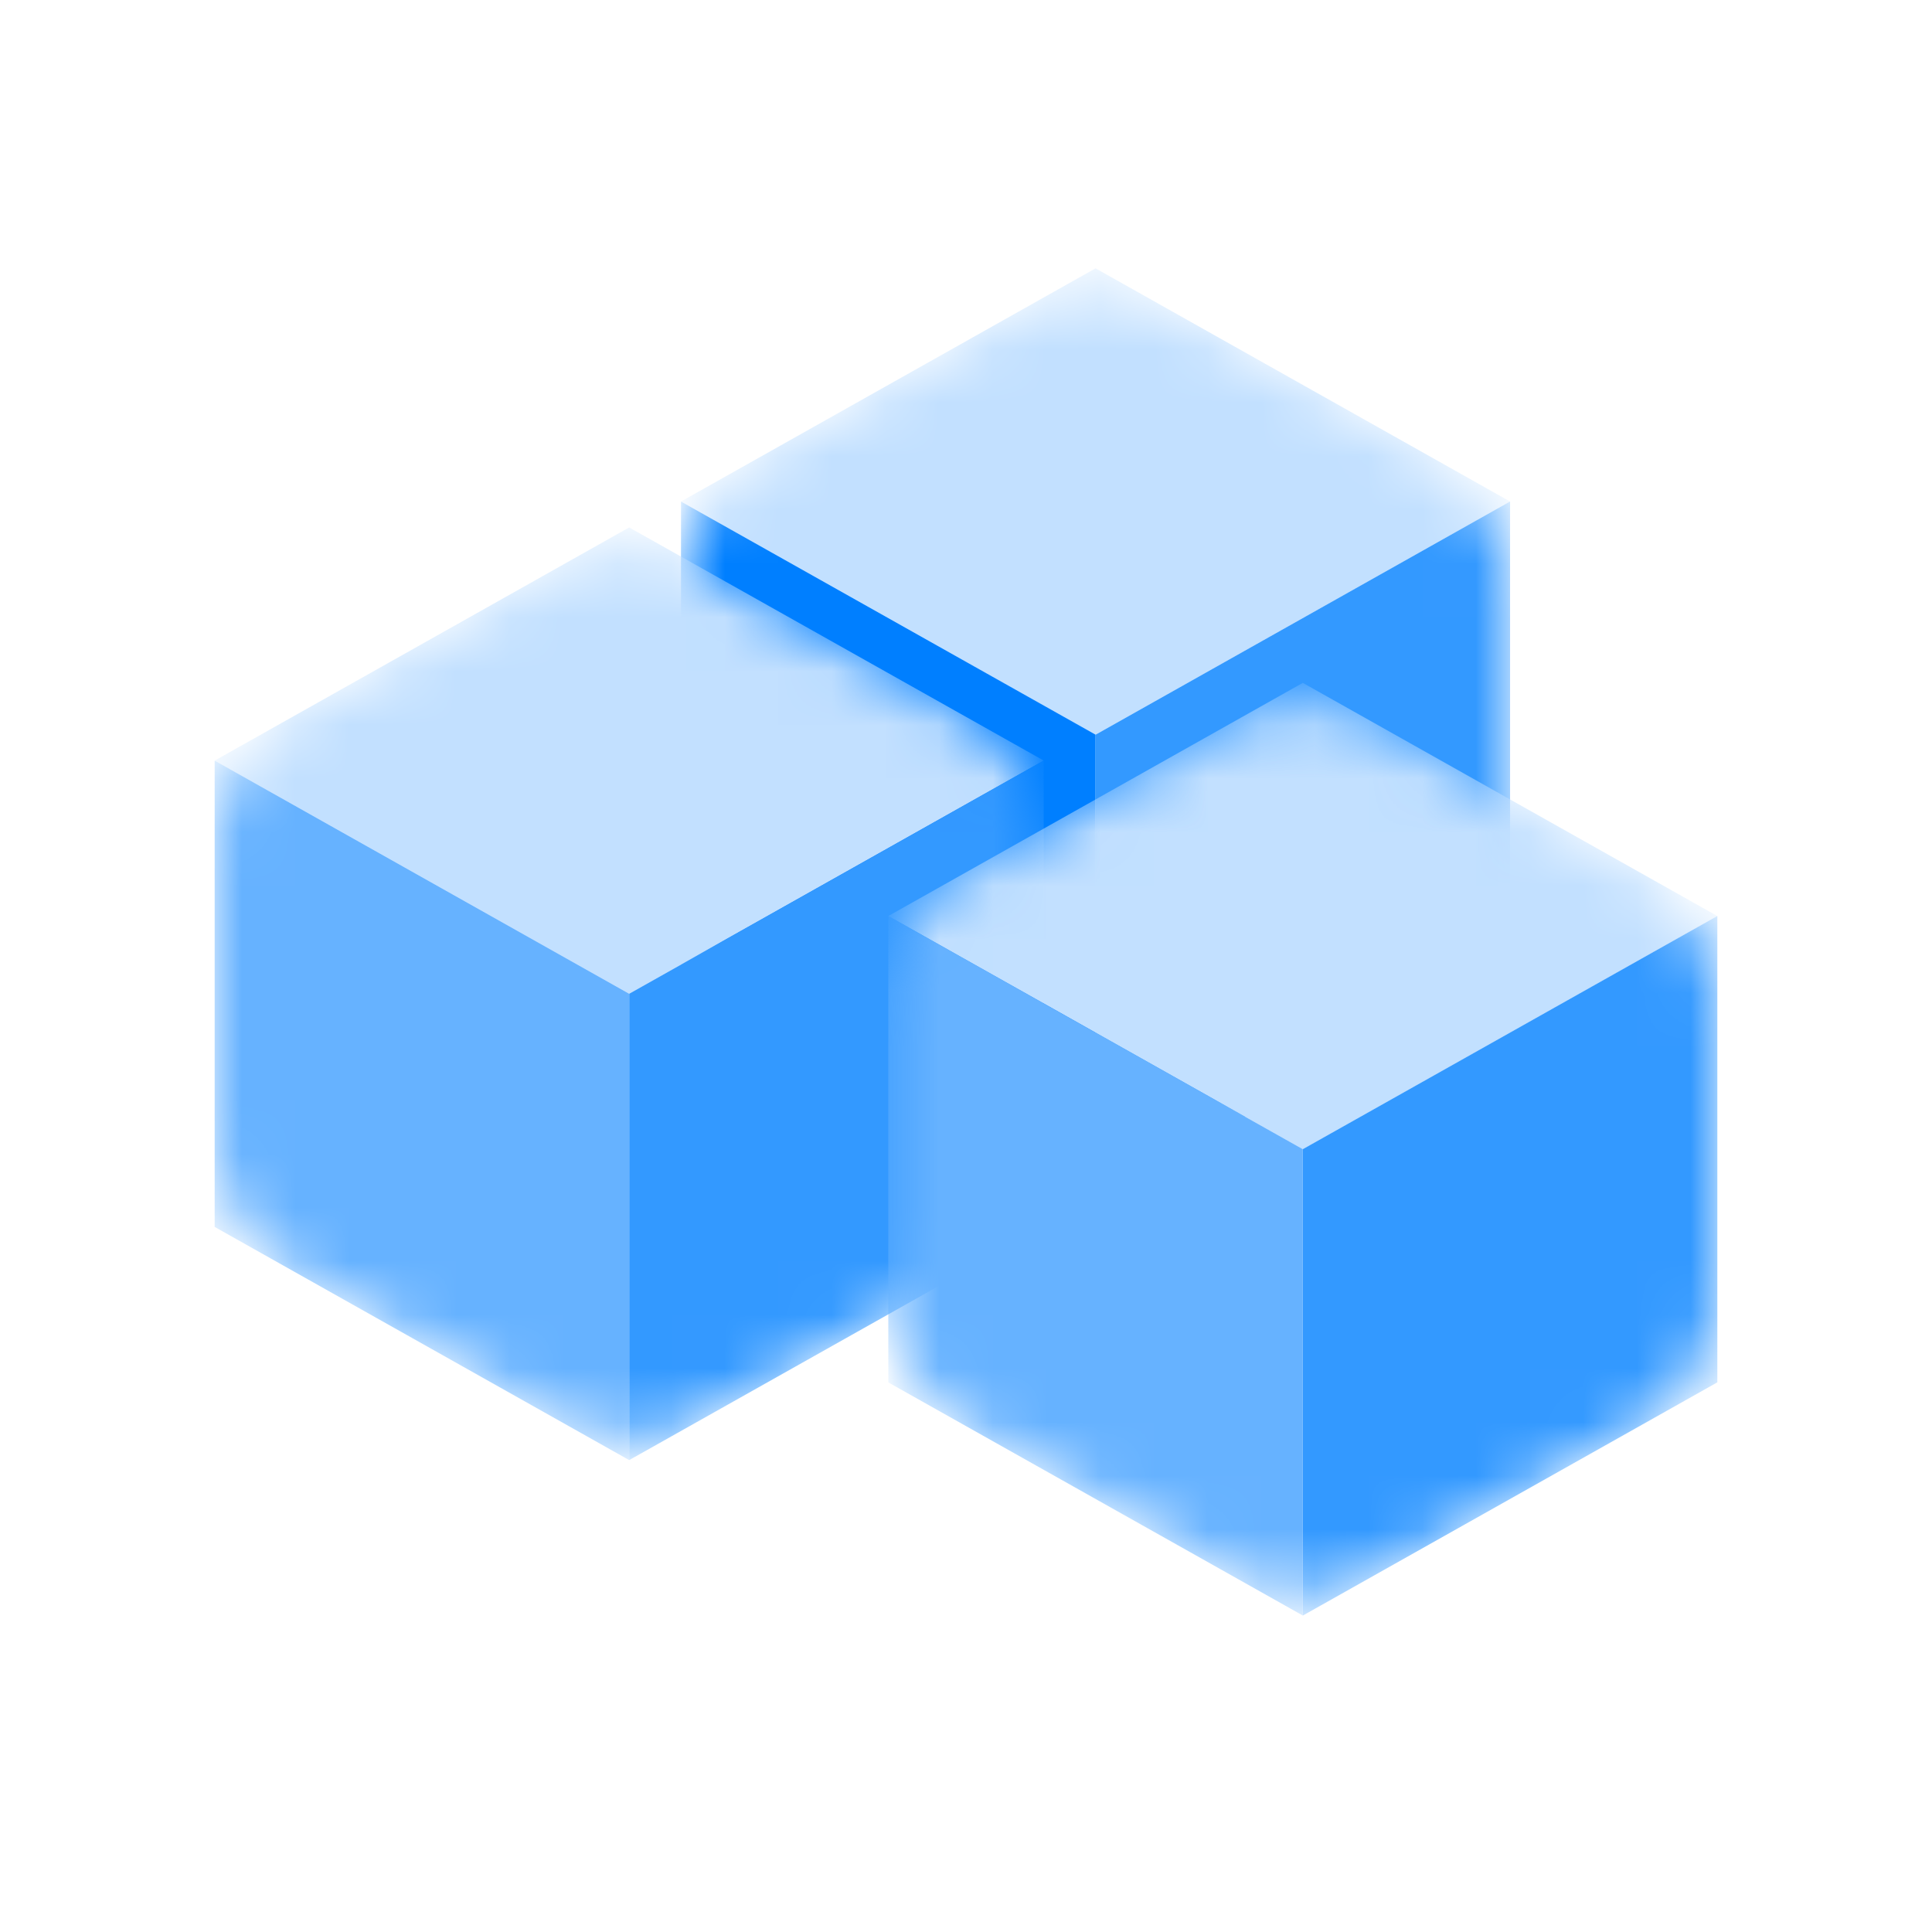 <svg xmlns="http://www.w3.org/2000/svg" width="36" height="36" fill="none"><mask id="product-advanced-mask0" mask-type="alpha" maskUnits="userSpaceOnUse" x="12" y="5" width="17" height="17"><path d="M12.69 11.039c0-1.047.564-2.012 1.476-2.525L18.994 5.8a2.897 2.897 0 012.84 0l4.827 2.715a2.897 2.897 0 011.477 2.525v5.301a2.896 2.896 0 01-1.477 2.525l-4.827 2.716a2.897 2.897 0 01-2.84 0l-4.828-2.716a2.897 2.897 0 01-1.476-2.524v-5.302z" fill="#ED64A6"/></mask><g mask="url(#product-advanced-mask0)" fill-rule="evenodd" clip-rule="evenodd"><path d="M12.69 9.345l7.724 4.345 7.724-4.345L20.414 5l-7.725 4.345z" fill="#C2E0FF"/><path d="M20.414 13.69v8.69l7.724-4.346v-8.69l-7.724 4.346z" fill="#39F"/><path d="M12.69 18.034l7.724 4.345v-8.69l-7.725-4.344v8.69z" fill="#007FFF"/></g><mask id="product-advanced-mask1" mask-type="alpha" maskUnits="userSpaceOnUse" x="4" y="10" width="16" height="17"><path d="M4 15.867c0-1.047.564-2.012 1.476-2.525l4.828-2.716a2.896 2.896 0 012.84 0l4.828 2.716a2.897 2.897 0 011.476 2.524v5.302a2.897 2.897 0 01-1.476 2.525l-4.828 2.715a2.897 2.897 0 01-2.84 0l-4.828-2.715A2.897 2.897 0 014 21.168v-5.301z" fill="#ED64A6"/></mask><g mask="url(#product-advanced-mask1)" fill-rule="evenodd" clip-rule="evenodd"><path d="M4 14.172l7.724 4.345 7.724-4.345-7.724-4.344L4 14.173z" fill="#C2E0FF"/><path d="M11.724 18.517v8.69l7.724-4.345v-8.69l-7.724 4.345z" fill="#39F"/><path d="M4 22.862l7.724 4.345v-8.69L4 14.172v8.69z" fill="#66B2FF"/></g><mask id="product-advanced-mask2" mask-type="alpha" maskUnits="userSpaceOnUse" x="16" y="13" width="16" height="17"><path d="M16.552 18.763c0-1.047.564-2.012 1.476-2.525l4.828-2.715a2.897 2.897 0 012.84 0l4.827 2.715A2.897 2.897 0 0132 18.763v5.302a2.896 2.896 0 01-1.477 2.524l-4.827 2.716a2.897 2.897 0 01-2.84 0l-4.828-2.716a2.897 2.897 0 01-1.476-2.524v-5.302z" fill="#ED64A6"/></mask><g mask="url(#product-advanced-mask2)" fill-rule="evenodd" clip-rule="evenodd"><path d="M16.552 17.069l7.724 4.345L32 17.069l-7.724-4.345-7.724 4.345z" fill="#C2E0FF"/><path d="M24.276 21.414v8.69L32 25.758v-8.69l-7.724 4.345z" fill="#39F"/><path d="M16.552 25.759l7.724 4.344v-8.69l-7.724-4.344v8.69z" fill="#66B2FF"/></g></svg>